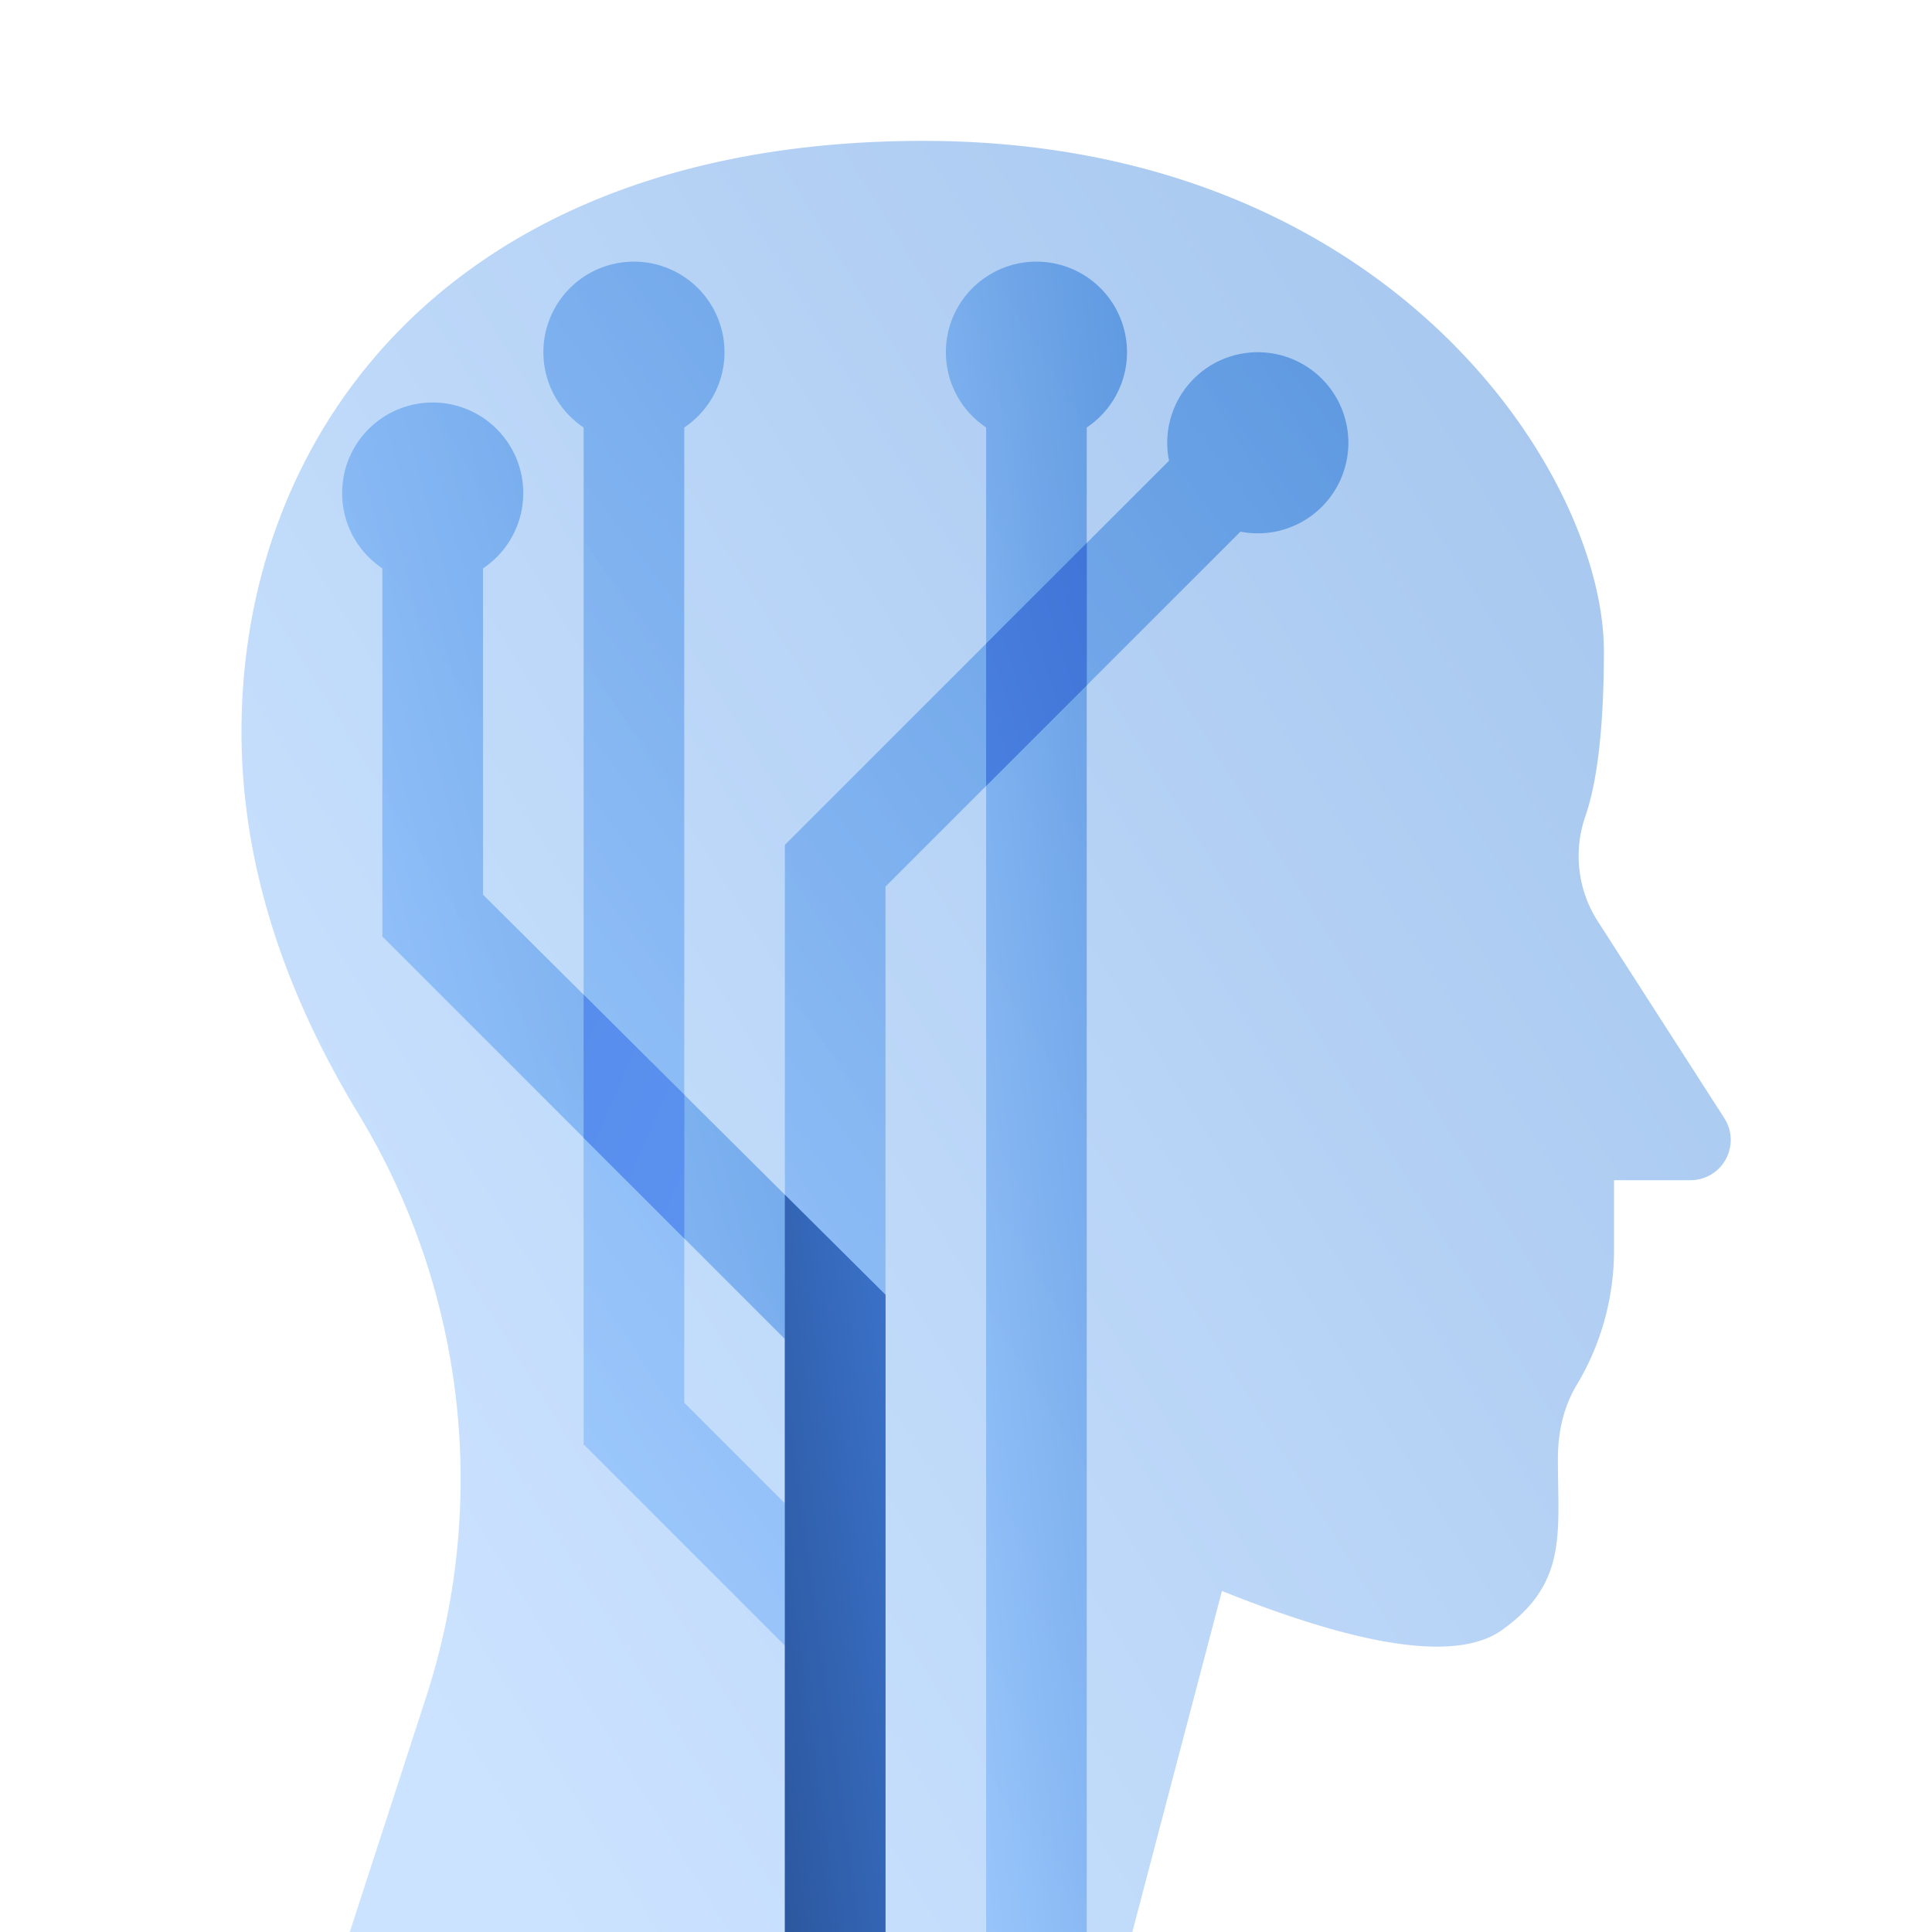 <svg width="96" height="96" fill="none" viewBox="0 0 96 96" xmlns="http://www.w3.org/2000/svg">
  <path fill="url(#prefix__a)" d="m17.38 96 3.795-11.68a35 35 0 0 0-3.367-28.975C13.936 48.966 12 42.635 12 36.353 12 21.285 22.653 7 45.872 7s33.824 16.616 33.824 25.346c0 3.703-.308 6.446-.925 8.23a6 6 0 0 0 .623 5.204l6.288 9.783A2 2 0 0 1 84 58.644h-3.8v3.486a13 13 0 0 1-1.855 6.69c-.623 1.039-.934 2.268-.934 3.687 0 3.679.495 6.156-2.78 8.49-2.184 1.555-6.822.907-13.913-1.943L56.265 96H17.38Z" clip-rule="evenodd" opacity=".36"/>
  <path fill="url(#prefix__b)" d="M61.636 26.417 44 44.053V96h-5V81.768L29.032 71.8H29V21.242a4.5 4.5 0 1 1 5 0v48.455l5 5V42h.018L39 41.982l19.089-19.088a4.5 4.5 0 1 1 3.547 3.524Z" clip-rule="evenodd" opacity=".45"/>
  <path fill="url(#prefix__c)" d="M54 21.242V96h-5V21.242a4.5 4.5 0 1 1 5 0Z" clip-rule="evenodd" opacity=".45"/>
  <path fill="url(#prefix__d)" d="M19 28.242a4.5 4.5 0 1 1 5 0v16.214l20 19.88-.005.005H44V96h-5V66.535L19.015 46.55H19V28.242Z" clip-rule="evenodd" opacity=".48"/>
  <path fill="url(#prefix__e)" d="M44 64.34V96h-5V59.367l5 4.97-.005.004H44Z" clip-rule="evenodd"/>
  <path fill="url(#prefix__f)" d="m29 49.426 5 4.97v7.14l-5-5v-7.11Z" clip-rule="evenodd"/>
  <path fill="url(#prefix__g)" d="m54 34.053-5 5v-7.07l5-5v7.07Z" clip-rule="evenodd"/>
  <defs>
    <linearGradient id="prefix__a" x1="37.977" x2="116.636" y1="111.606" y2="63.092" gradientUnits="userSpaceOnUse">
      <stop stop-color="#70B1FF"/>
      <stop offset="1" stop-color="#005CCD"/>
    </linearGradient>
    <linearGradient id="prefix__b" x1="59.406" x2="115.529" y1="122.408" y2="79.904" gradientUnits="userSpaceOnUse">
      <stop stop-color="#70B1FF"/>
      <stop offset="1" stop-color="#005CCD"/>
    </linearGradient>
    <linearGradient id="prefix__c" x1="51.5" x2="69.294" y1="135.28" y2="133.241" gradientUnits="userSpaceOnUse">
      <stop stop-color="#70B1FF"/>
      <stop offset="1" stop-color="#005CCD"/>
    </linearGradient>
    <linearGradient id="prefix__d" x1="26.478" x2="63.523" y1="109.326" y2="99.564" gradientUnits="userSpaceOnUse">
      <stop stop-color="#70B1FF"/>
      <stop offset="1" stop-color="#005CCD"/>
    </linearGradient>
    <linearGradient id="prefix__e" x1="41.532" x2="55.28" y1="129.073" y2="127.192" gradientUnits="userSpaceOnUse">
      <stop stop-color="#295296"/>
      <stop offset="1" stop-color="#3E78D3"/>
    </linearGradient>
    <linearGradient id="prefix__f" x1="36.233" x2="27.819" y1="55.805" y2="52.134" gradientUnits="userSpaceOnUse">
      <stop stop-color="#5B92F0"/>
      <stop offset="1" stop-color="#578EED"/>
    </linearGradient>
    <linearGradient id="prefix__g" x1="50.755" x2="57.459" y1="41.17" y2="39.11" gradientUnits="userSpaceOnUse">
      <stop stop-color="#487EDE"/>
      <stop offset="1" stop-color="#4175D7"/>
    </linearGradient>
  </defs>
</svg>

